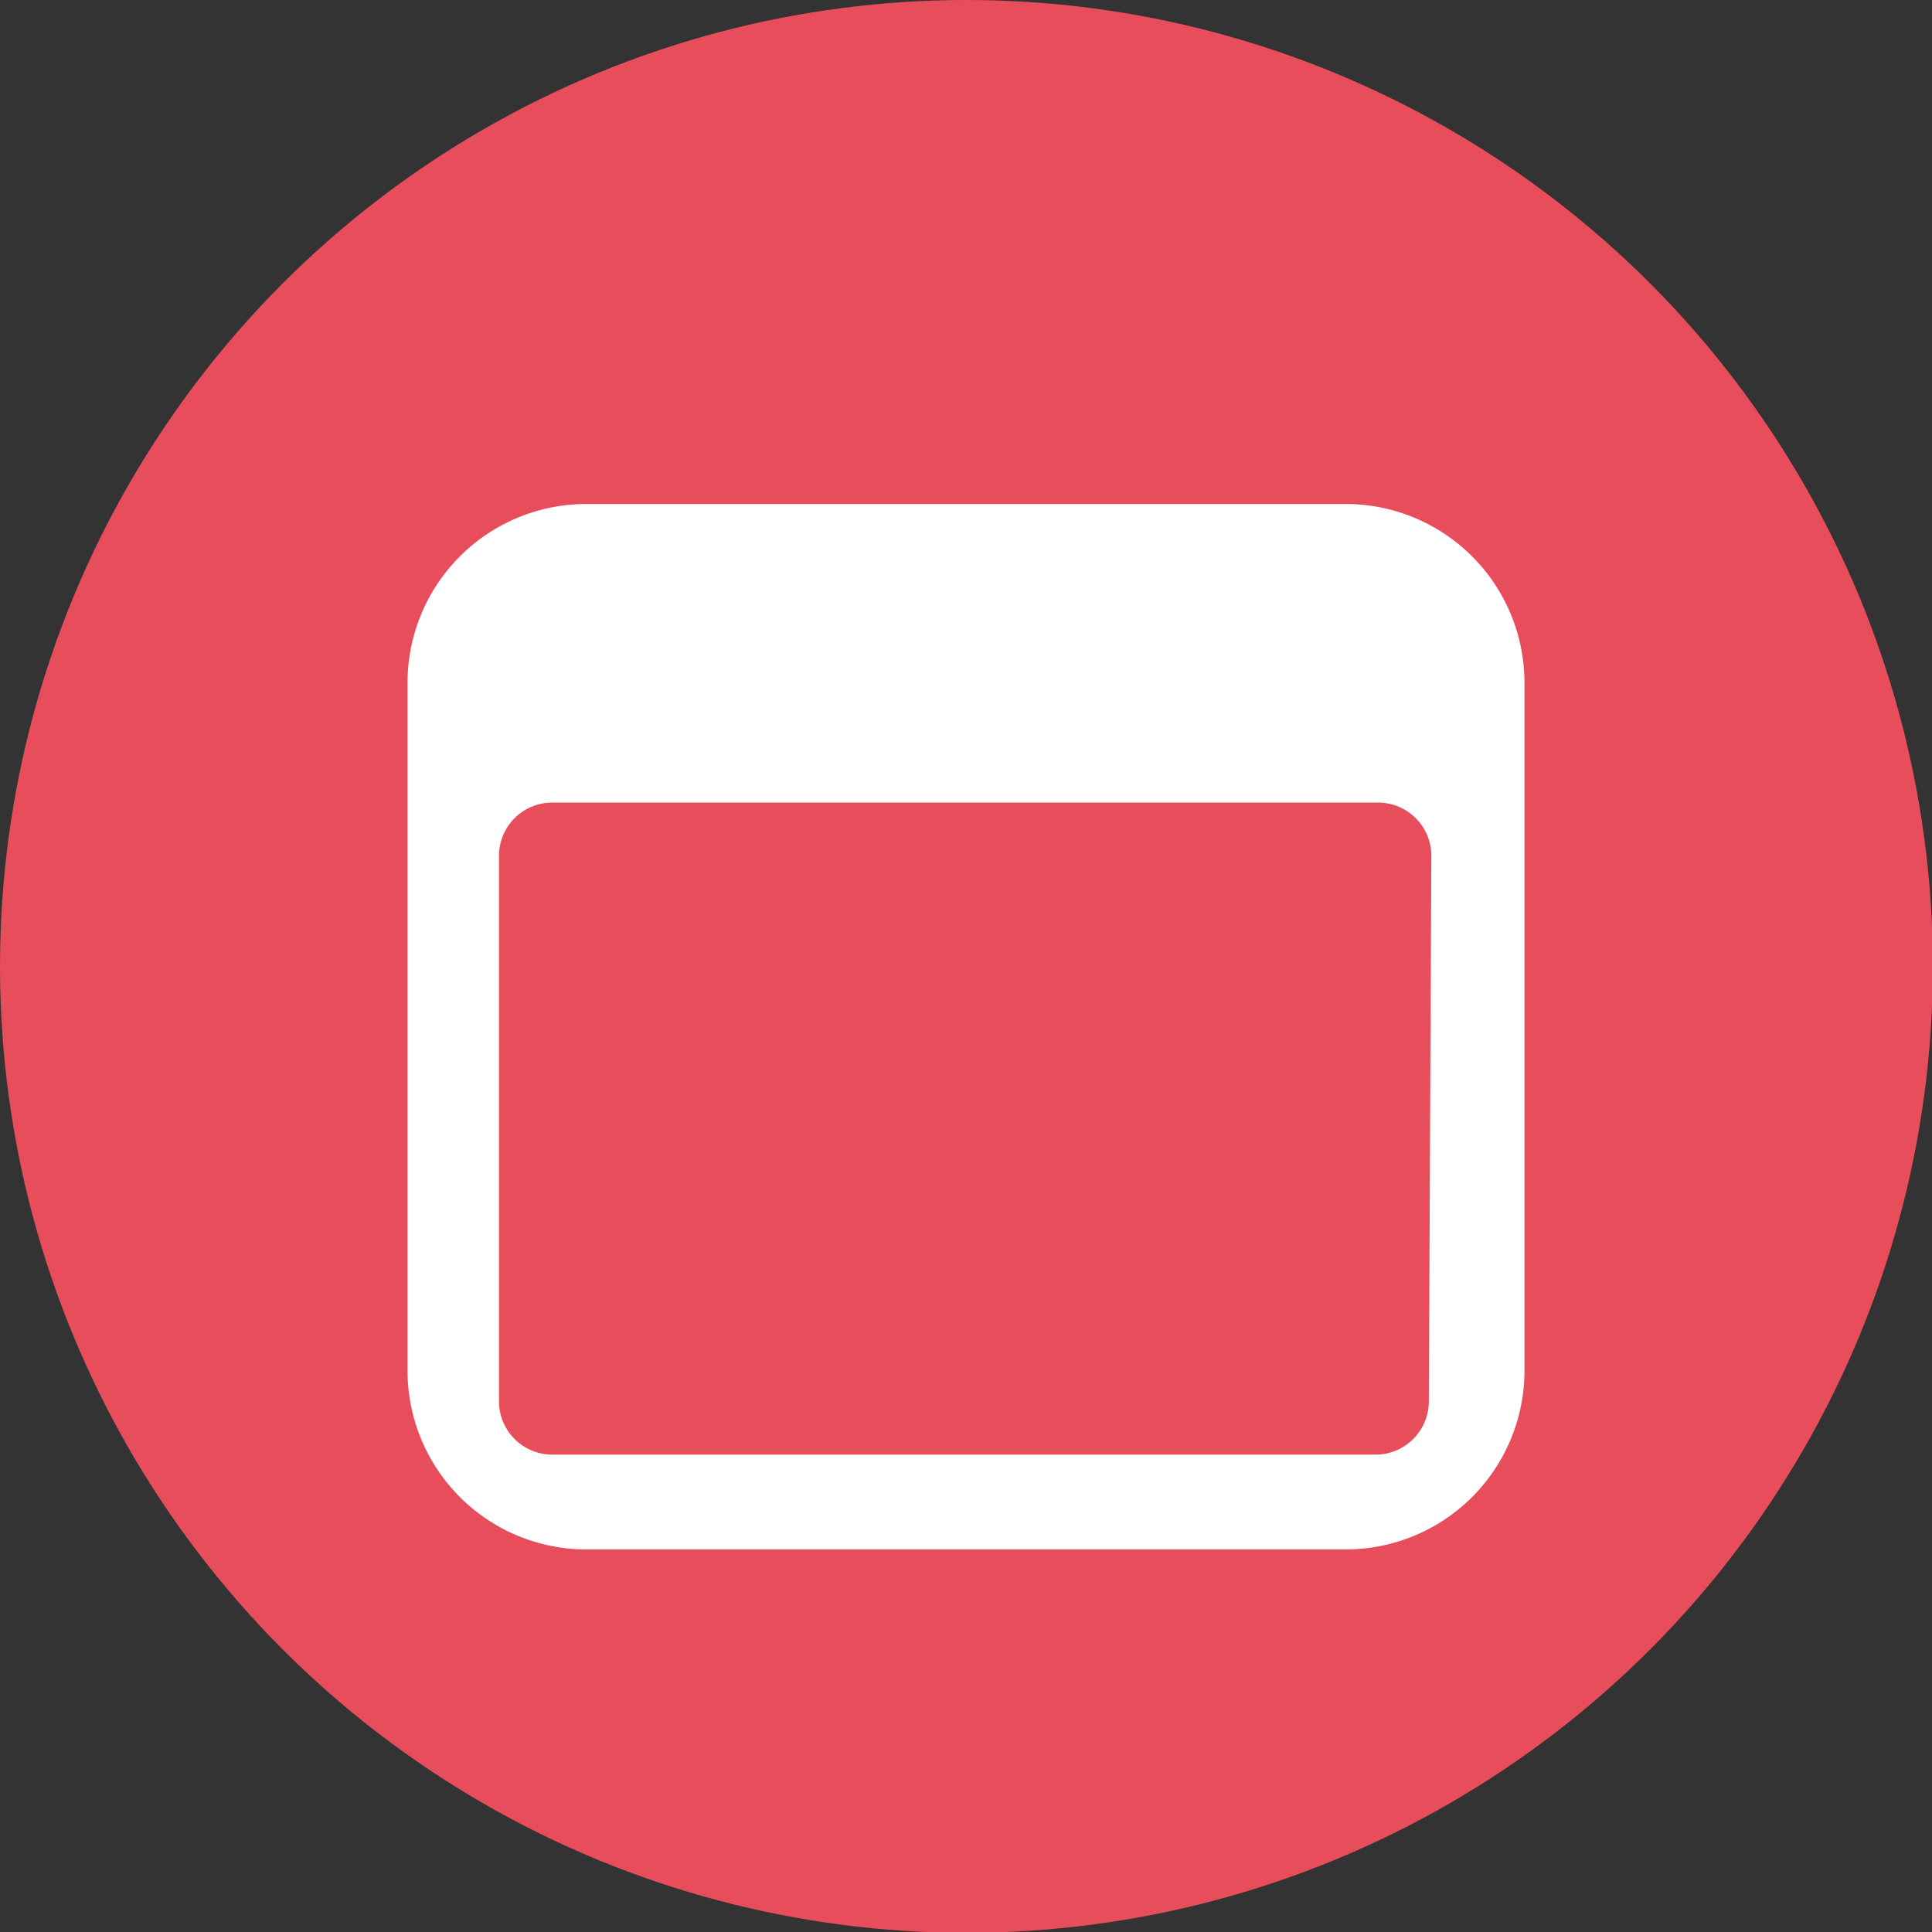 <svg id="Capa_1" data-name="Capa 1" xmlns="http://www.w3.org/2000/svg" viewBox="0 0 23.23 23.23"><rect x="0" y="0" width="23.23" height="23.23" fill="#333333" stroke="none"/><defs><style>.cls-1{fill:#e84d5c;}.cls-2{fill:#fff;}</style></defs><title>MI-CALENDARIO</title><circle class="cls-1" cx="11.62" cy="11.62" r="11.62"/><path class="cls-2" d="M16.18,6.06H7.05A2.15,2.15,0,0,0,4.9,8.2v8.28a2.15,2.15,0,0,0,2.15,2.15h9.13a2.15,2.15,0,0,0,2.15-2.15V8.2A2.15,2.15,0,0,0,16.18,6.06Zm1,10.79a.64.64,0,0,1-.64.64H6.65A.64.64,0,0,1,6,16.84V10.3a.64.64,0,0,1,.64-.65h9.93a.64.64,0,0,1,.64.65Z"/></svg>